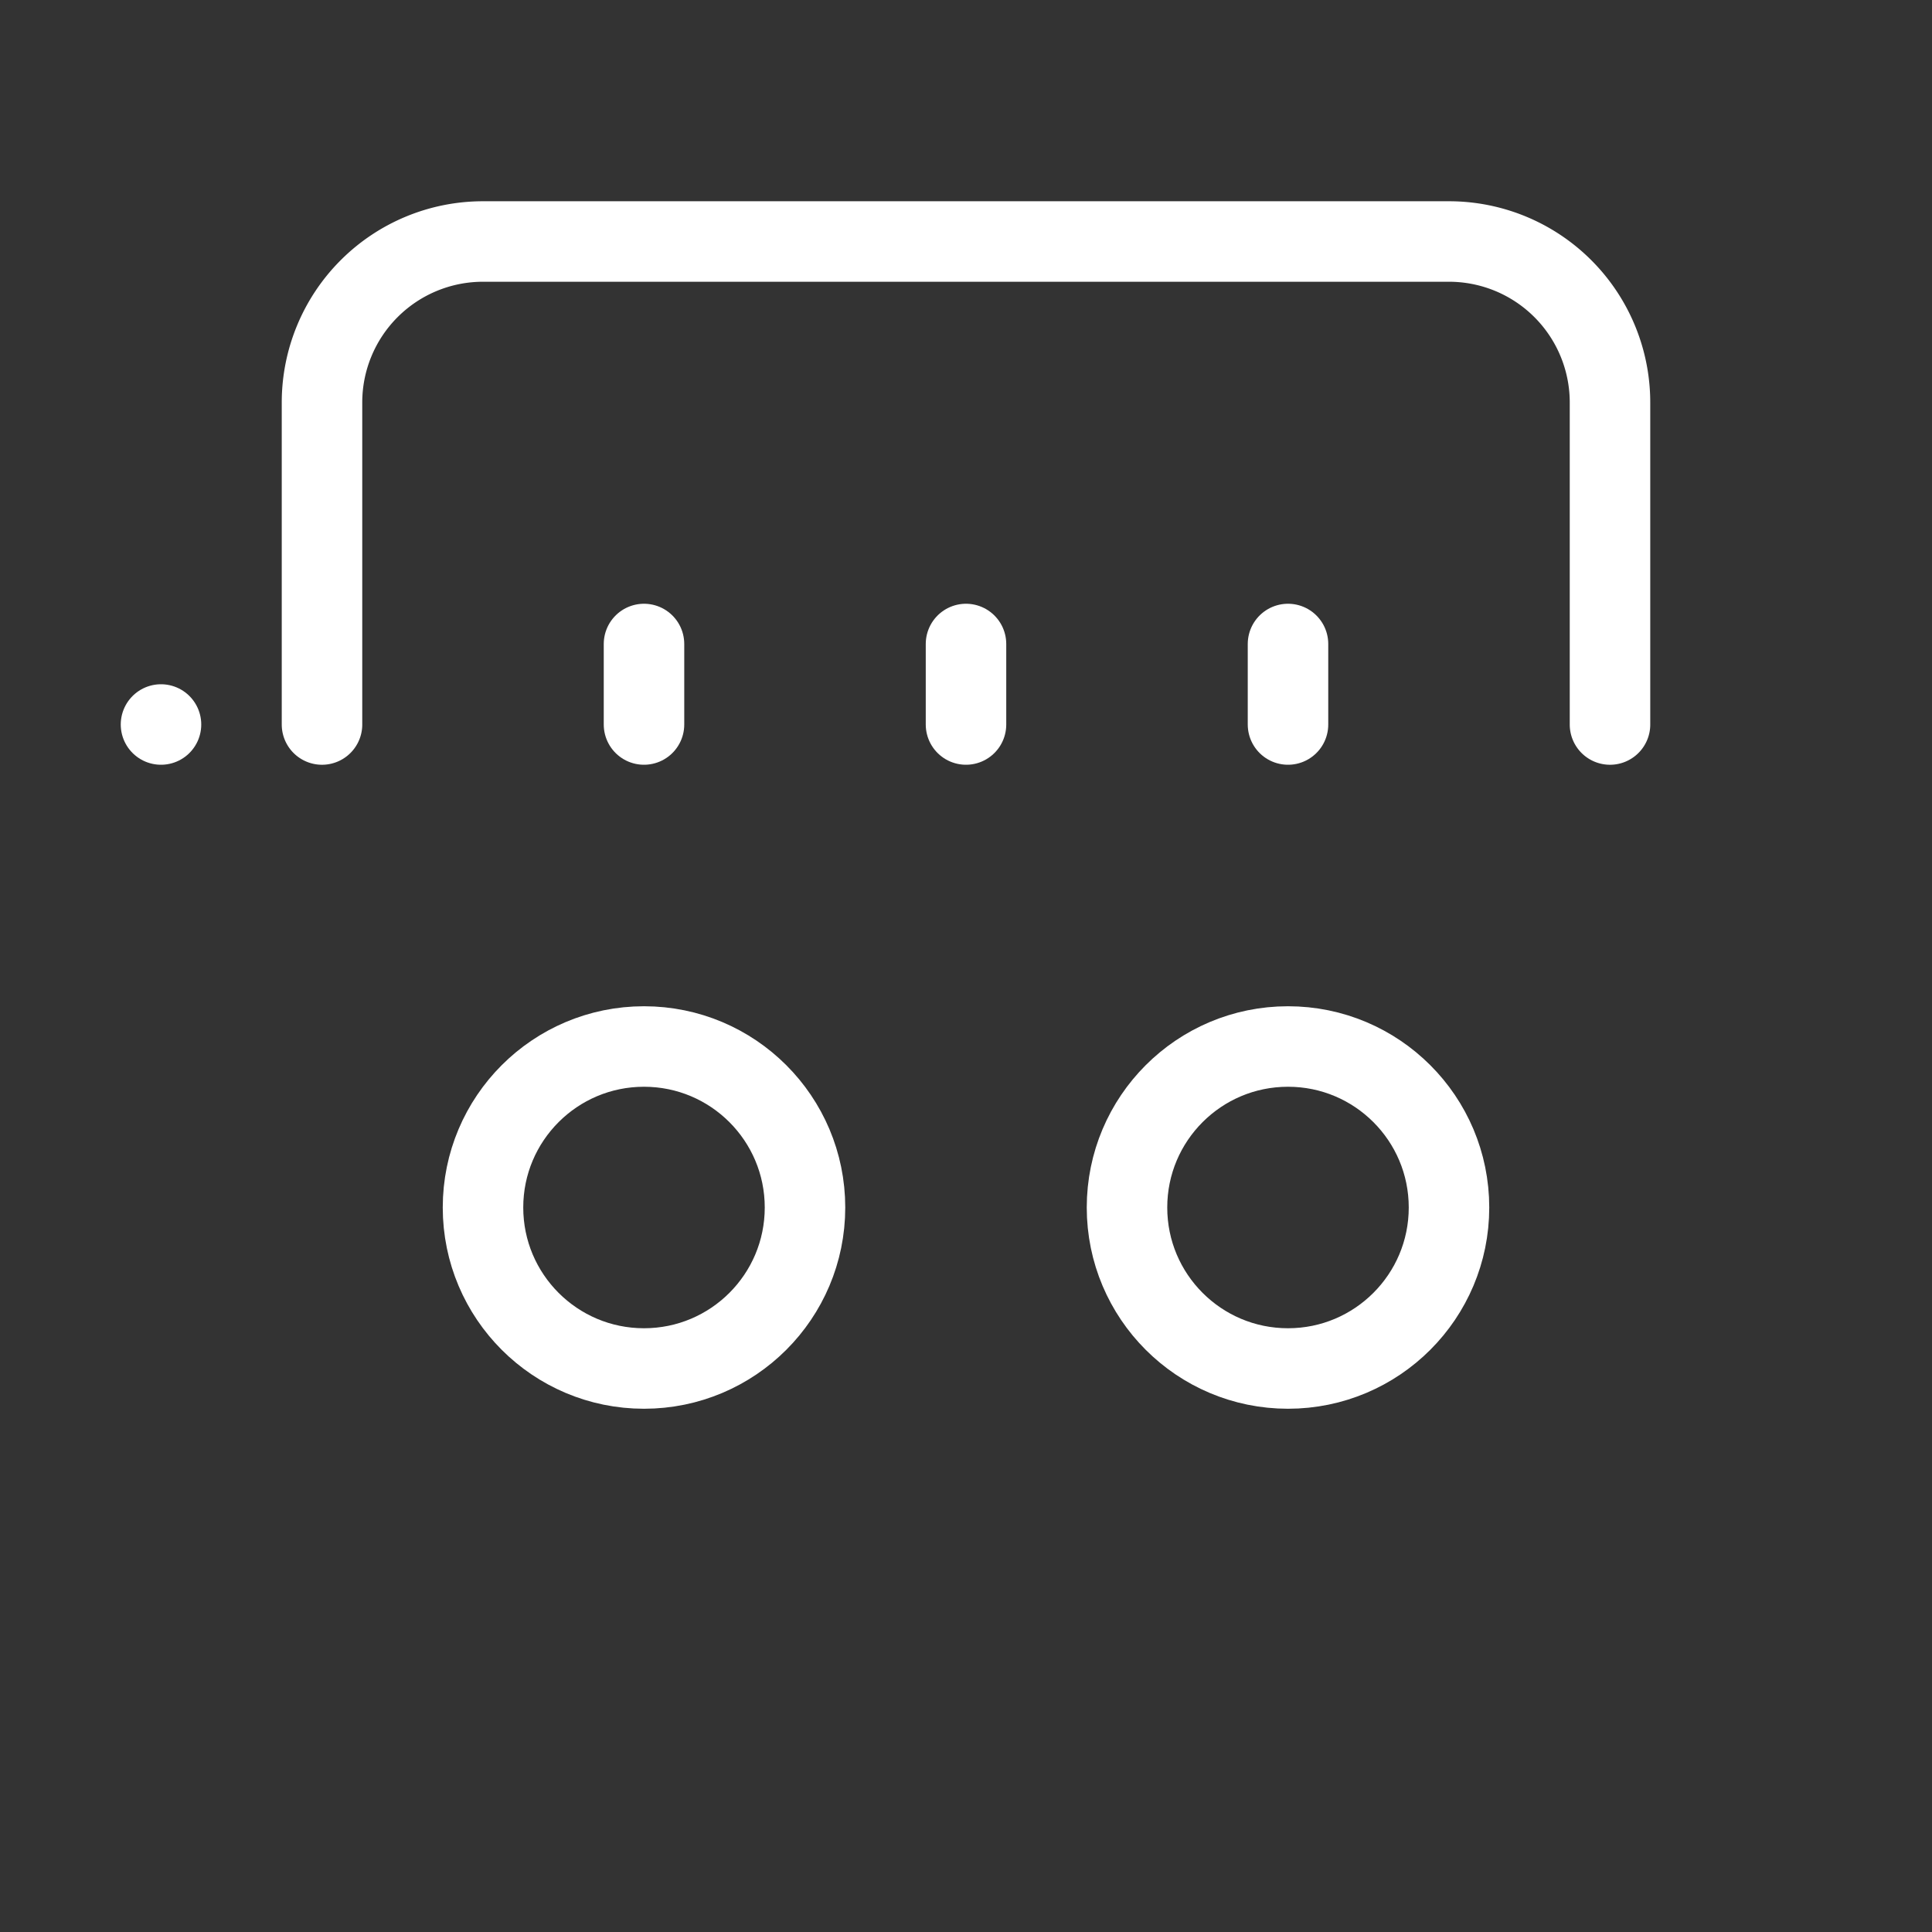 <svg            
  xmlns="http://www.w3.org/2000/svg"
  
  
  viewBox="0 0 24 24"
  fill="none"
  stroke="white"
stroke-linecap="round"
  stroke-linejoin="round"
           width="20" height="20">
  <rect x="0" y="0" width="24" height="24" fill="#333333" stroke="none"/>
  <path stroke="white" d="M4 9V5a2 2 0 0 1 2-2h12a2 2 0 0 1 2 2v4" />
  <path stroke="white" d="M8 8v1" />
  <path stroke="white" d="M12 8v1" />
  <path stroke="white" d="M16 8v1" />
  <rect   x="2" y="9" rx="2" />
  <circle cx="8" cy="15" r="2" />
  <circle cx="16" cy="15" r="2" />
</svg>
